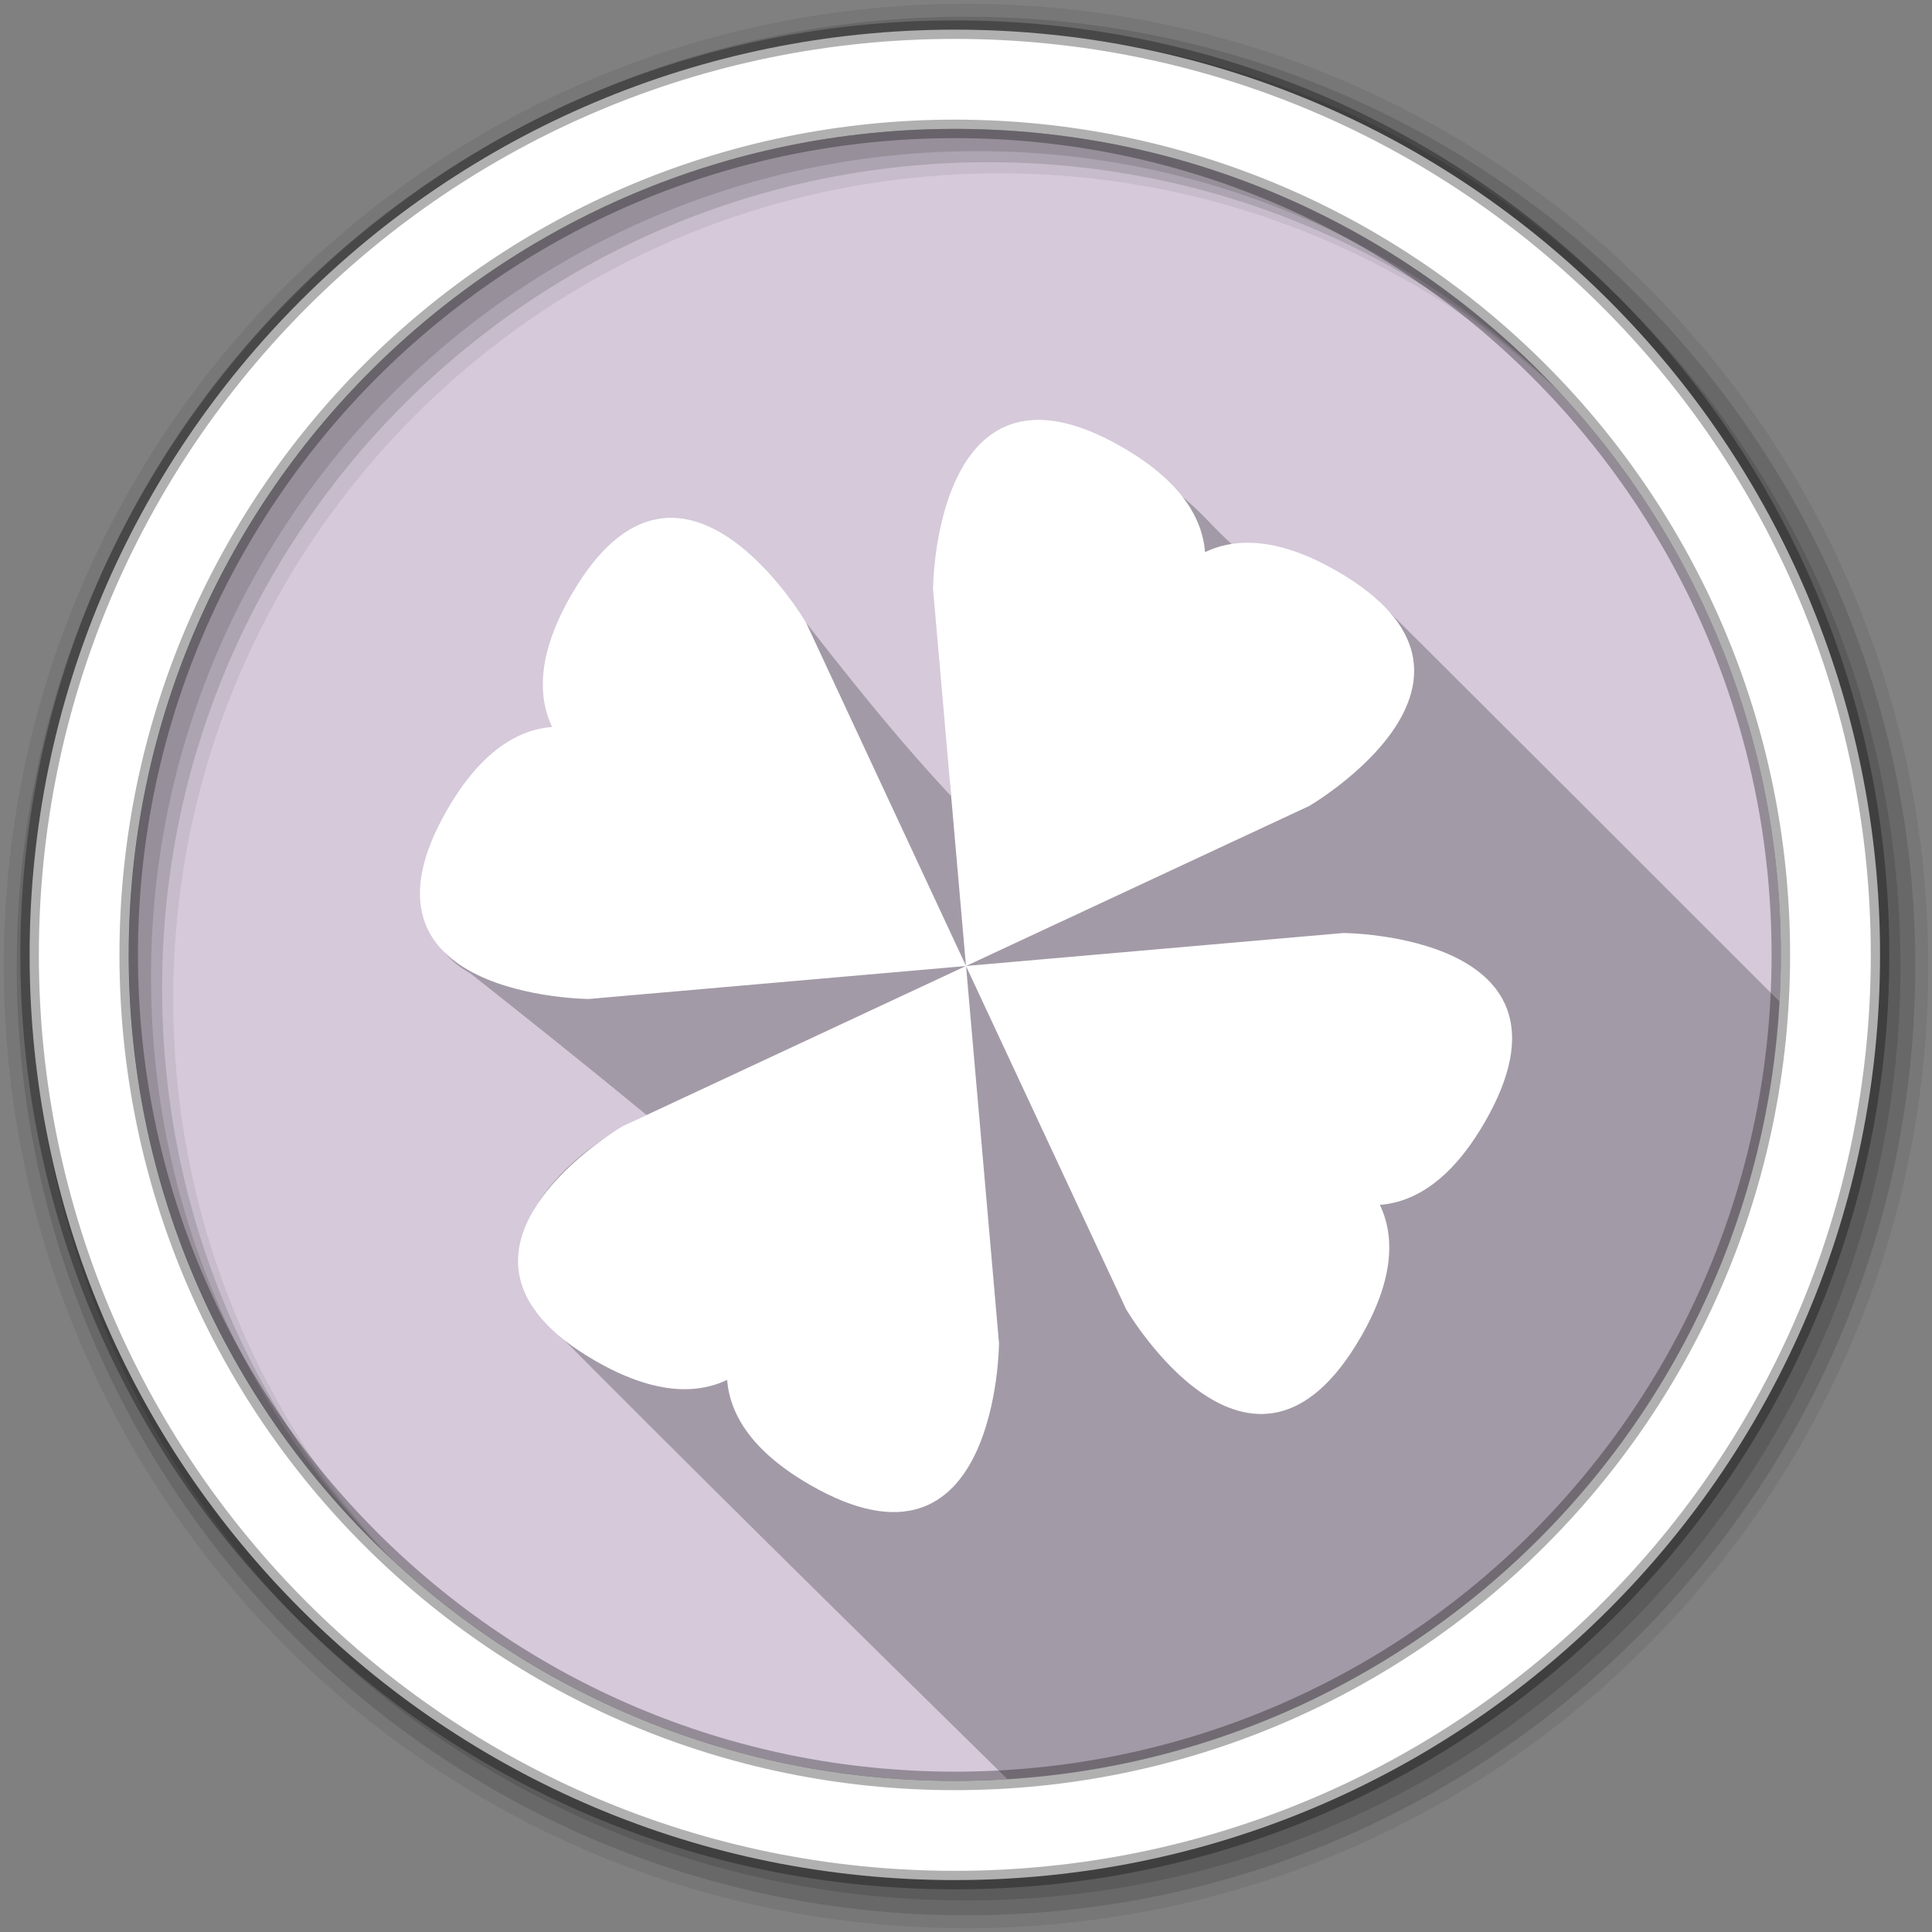 <?xml version="1.0" encoding="UTF-8" standalone="no"?>
<svg xmlns="http://www.w3.org/2000/svg" height="512" viewBox="0 0 512 512" width="512" version="1.1">
 <rect x="0" y="0" width="512" height="512" fill="#808080" stroke="none"/>
 <path id="path4" d="m471.95 253.05c0 120.9-98.01 218.9-218.9 218.9-120.9 0-218.9-98.01-218.9-218.9 0-120.9 98.01-218.9 218.9-218.9 120.9 0 218.9 98.01 218.9 218.9" fill-rule="evenodd" fill="#D5C9DA"/>
 <path id="path6" fill-opacity="0.235" d="m272.66 115.63c-23.629 2.875-20.02 30.415-18.09 50.03 1.372 15.873-3.935 29.408-2.563 45.28-18.06-19.292-34.03-40.36-50.22-61.12-23.687-6.347-44.04 2.288-47.594 28.781-1.195 13.99 4.085 20.821-12.531 24.19-17.27 13.225-41.639 41.35-16.938 55.22 15.657 12.369 31.25 24.818 46.656 37.5-18.92 8.235-43.657 30.09-29.469 51.938 41.3 41.703 83.19 82.88 125.09 124.06 110.31-6.944 198.44-95.57 204.59-206.09-35.647-35.657-71.31-71.29-107.03-106.87-21.701 0-33.2-8.692-44.47-20.594-12.362-12.918-28.471-21.949-47.44-22.313"/>
 <g id="g8" fill-rule="evenodd">
  <path id="path10" fill-opacity="0.067" d="m256 1c-140.83 0-255 114.17-255 255s114.17 255 255 255 255-114.17 255-255-114.17-255-255-255m8.827 44.931c120.9 0 218.9 98 218.9 218.9s-98 218.9-218.9 218.9-218.93-98-218.93-218.9 98.03-218.9 218.93-218.9"/>
  <g id="g12" fill-opacity="0.129">
   <path id="path14" d="m256 4.433c-138.94 0-251.57 112.63-251.57 251.57s112.63 251.57 251.57 251.57 251.57-112.63 251.57-251.57-112.63-251.57-251.57-251.57m5.885 38.556c120.9 0 218.9 98 218.9 218.9s-98 218.9-218.9 218.9-218.93-98-218.93-218.9 98.03-218.9 218.93-218.9"/>
   <path id="path16" d="m256 8.356c-136.77 0-247.64 110.87-247.64 247.64s110.87 247.64 247.64 247.64 247.64-110.87 247.64-247.64-110.87-247.64-247.64-247.64m2.942 31.691c120.9 0 218.9 98 218.9 218.9s-98 218.9-218.9 218.9-218.93-98-218.93-218.9 98.03-218.9 218.93-218.9"/>
  </g>
  <path id="path18" d="m253.04 7.859c-135.42 0-245.19 109.78-245.19 245.19 0 135.42 109.78 245.19 245.19 245.19 135.42 0 245.19-109.78 245.19-245.19 0-135.42-109.78-245.19-245.19-245.19zm0 26.297c120.9 0 218.9 98 218.9 218.9s-98 218.9-218.9 218.9-218.93-98-218.93-218.9 98.03-218.9 218.93-218.9z" stroke-opacity="0.31" stroke="#000" stroke-width="4.904" fill="#fff"/>
 </g>
 <path id="path66" fill="#fff" d="m274.3 111.29c-26.806 0.974-27.04 44.718-27.04 44.718l8.736 100 90.98-42.43s57.25-33.414 7.404-62.19c-15.381-8.88-26.697-9.02-35.03-5.075-0.75-9.185-6.541-18.908-21.922-27.788-9.345-5.395-16.943-7.463-23.13-7.238m-18.303 144.72 42.43 90.93s33.414 57.25 62.19 7.404c8.881-15.382 9.02-26.697 5.075-35.03 9.185-0.751 18.907-6.541 27.788-21.922 28.775-49.84-37.48-50.13-37.48-50.13l-100 8.736-90.93 42.43s-57.25 33.372-7.404 62.15c15.381 8.88 26.696 9.06 35.03 5.117 0.75 9.185 6.541 18.908 21.922 27.788 49.841 28.776 50.13-37.522 50.13-37.522l-8.736-99.96-42.39-90.98s-33.414-57.25-62.19-7.405c-8.881 15.382-9.06 26.697-5.117 35.03-9.185 0.751-18.907 6.541-27.788 21.922-28.775 49.841 37.522 50.17 37.522 50.17l99.96-8.736"/>
</svg>

